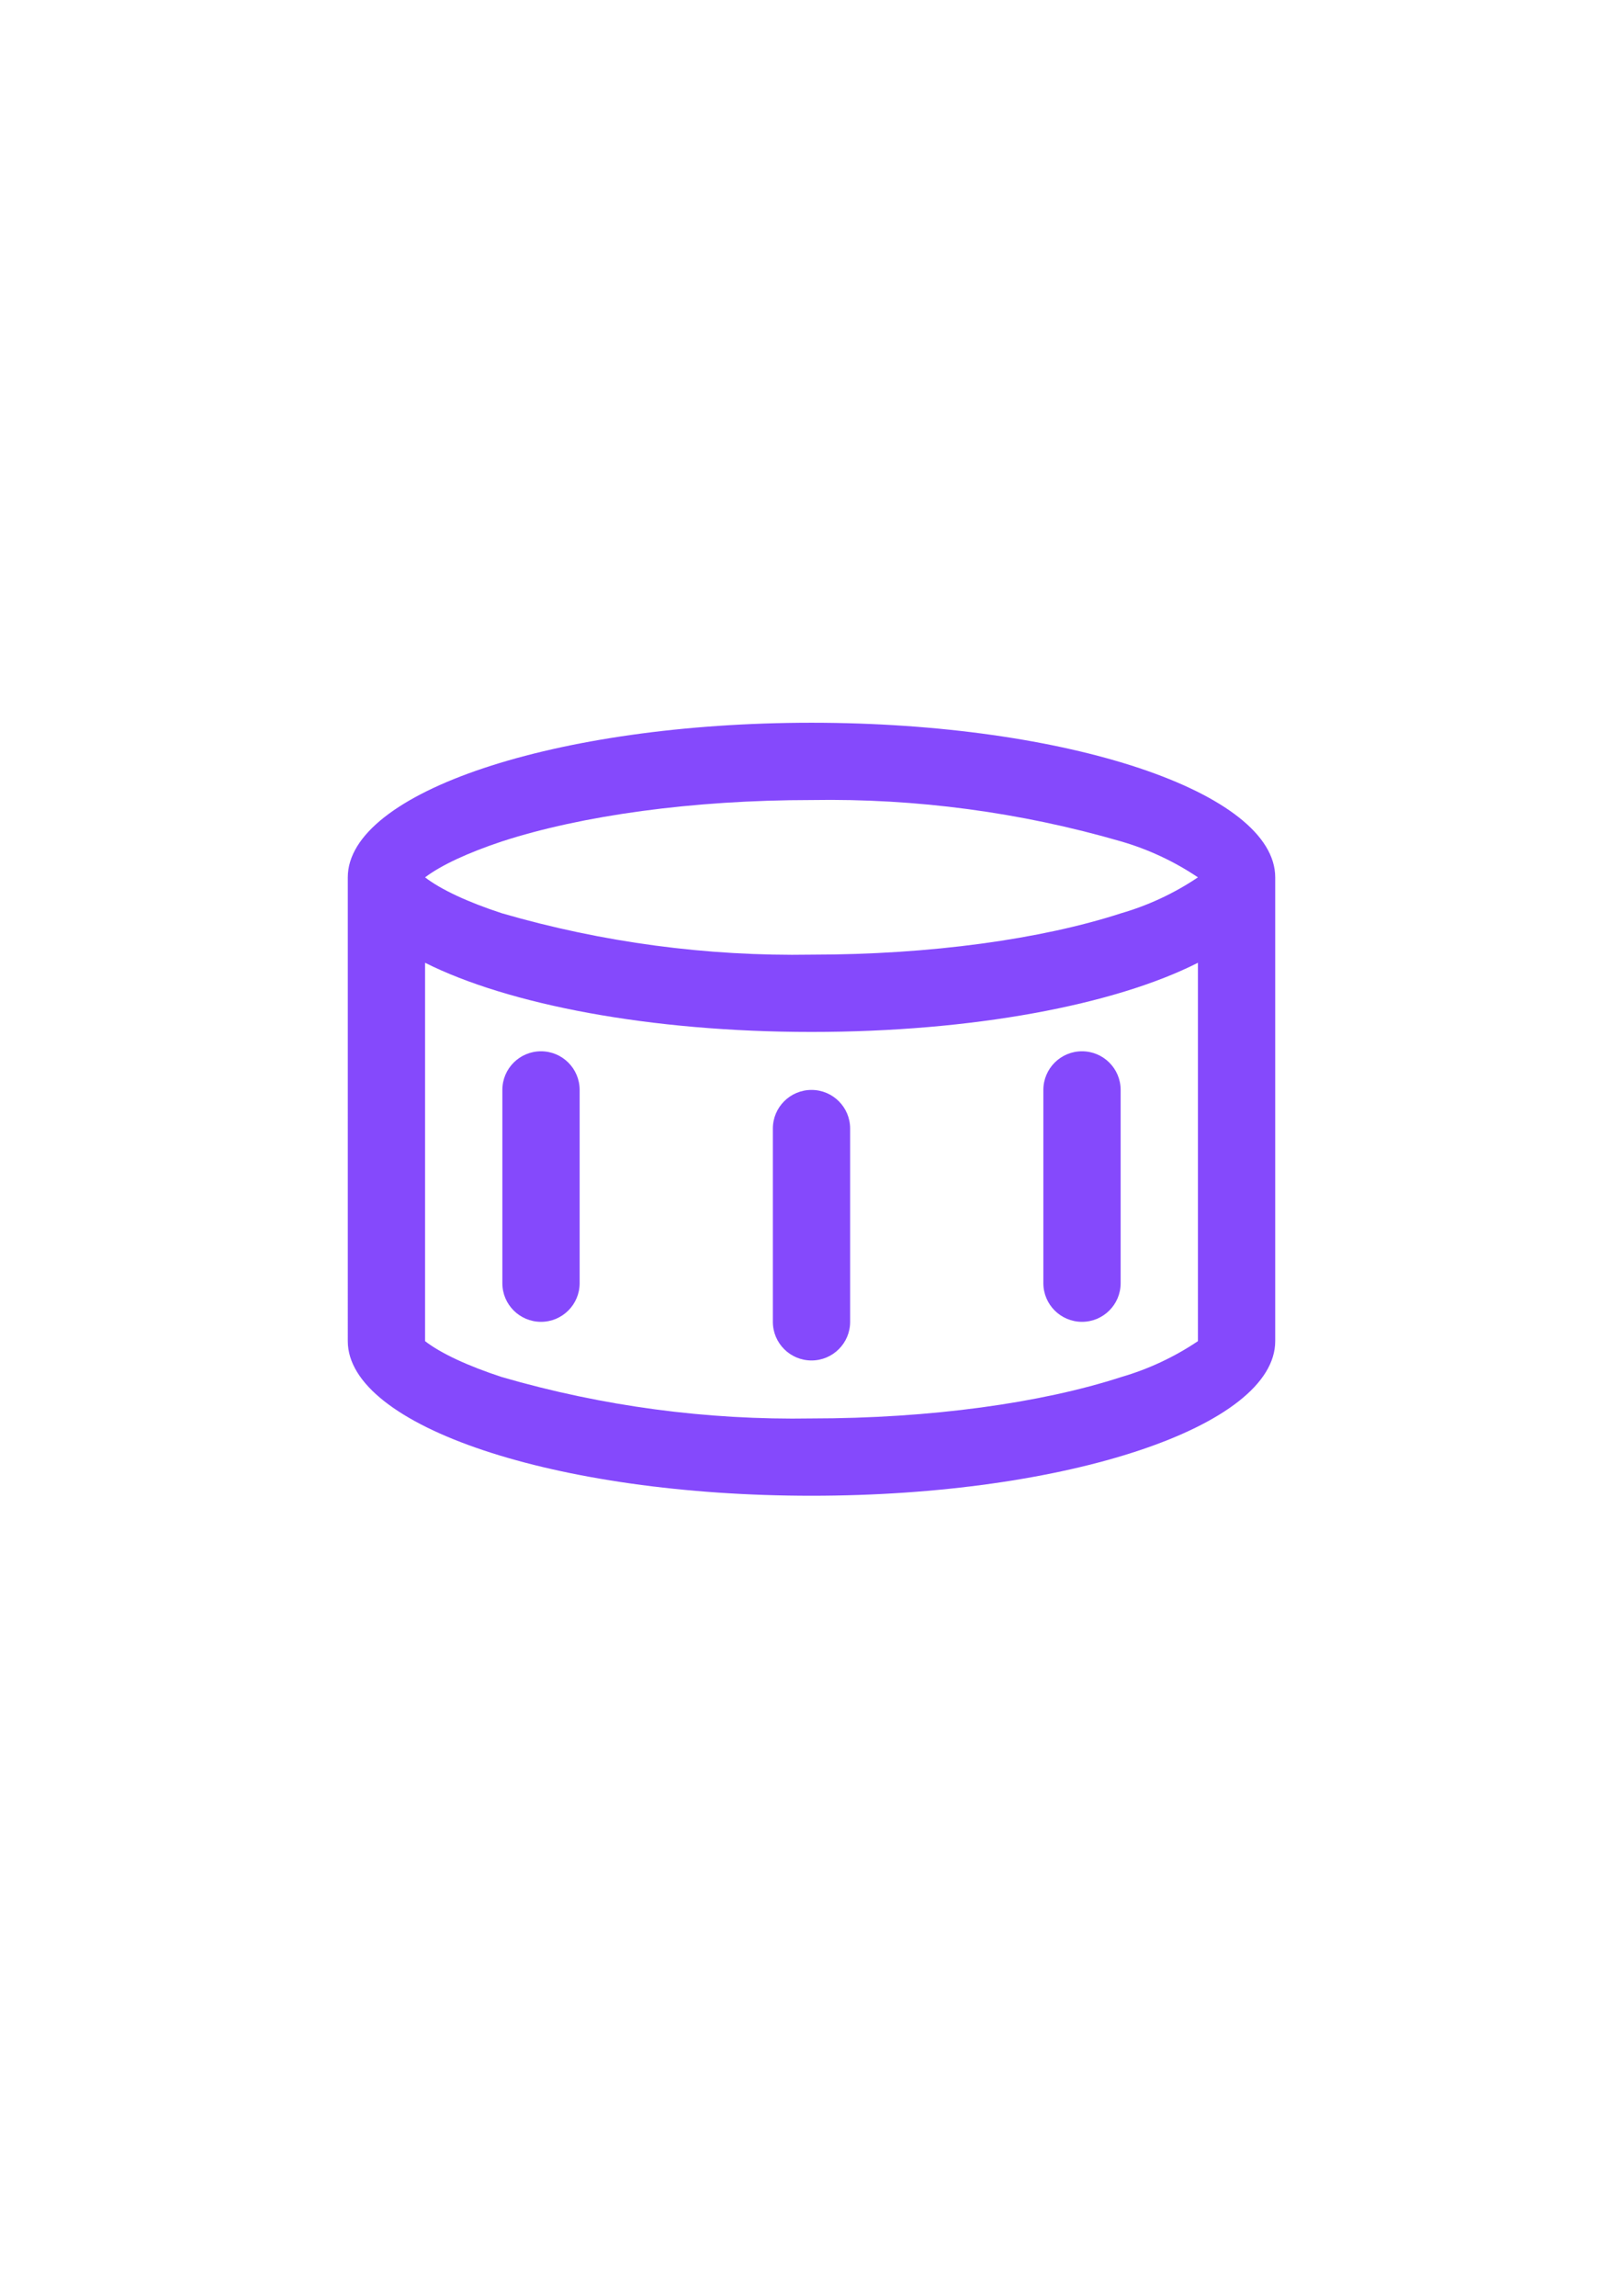 <?xml version="1.0" encoding="utf-8"?>
<!-- Generator: Adobe Illustrator 16.0.0, SVG Export Plug-In . SVG Version: 6.00 Build 0)  -->
<!DOCTYPE svg PUBLIC "-//W3C//DTD SVG 1.1//EN" "http://www.w3.org/Graphics/SVG/1.1/DTD/svg11.dtd">
<svg version="1.1" id="图层_1" xmlns="http://www.w3.org/2000/svg" xmlns:xlink="http://www.w3.org/1999/xlink" x="0px" y="0px"
	 width="595.279px" height="841.89px" viewBox="0 0 595.279 841.89" enable-background="new 0 0 595.279 841.89"
	 xml:space="preserve">
<g>
	<path fill="#8549FC" d="M155.906,353.055v138.757c5.67,4.393,15.591,9.07,28.205,13.182
		c36.872,10.699,75.141,15.813,113.528,15.164c43.654,0,84.331-5.668,113.527-15.164c10.027-2.904,19.545-7.352,28.204-13.182
		V353.055c-30.473,15.449-82.631,25.37-141.731,25.37C238.537,378.425,186.379,368.362,155.906,353.055z M467.72,321.731v170.081
		c0,31.182-76.11,56.693-170.08,56.693c-93.971,0-170.08-25.512-170.08-56.693V321.731c0-31.181,76.109-56.693,170.08-56.693
		C391.61,265.038,467.72,290.55,467.72,321.731z M411.17,308.55c-36.872-10.701-75.143-15.813-113.528-15.166
		c-43.653,0-84.331,5.669-113.528,15.166c-12.756,4.252-22.394,8.788-28.205,13.181c5.67,4.394,15.591,9.071,28.205,13.182
		c36.872,10.701,75.141,15.813,113.528,15.165c43.654,0,84.331-5.669,113.528-15.165c10.026-2.904,19.544-7.351,28.203-13.182
		C430.714,315.901,421.197,311.455,411.17,308.55z M212.6,470.552c0,7.828-6.348,14.174-14.173,14.174
		c-7.828,0-14.176-6.346-14.176-14.174v-70.867c0-7.828,6.348-14.173,14.176-14.173c7.825,0,14.173,6.346,14.173,14.173V470.552z
		 M311.813,484.726c0,7.826-6.345,14.172-14.173,14.172c-7.827,0-14.175-6.346-14.175-14.172v-70.868
		c0-7.828,6.348-14.173,14.175-14.173c7.828,0,14.173,6.346,14.173,14.173V484.726z M411.027,470.552
		c0,7.828-6.346,14.174-14.173,14.174c-7.828,0-14.174-6.346-14.174-14.174v-70.867c0-7.828,6.346-14.173,14.174-14.173
		c7.827,0,14.173,6.346,14.173,14.173V470.552z"/>
	<rect x="0" y="123.305" fill="none" width="595.279" height="595.28"/>
</g>
</svg>
